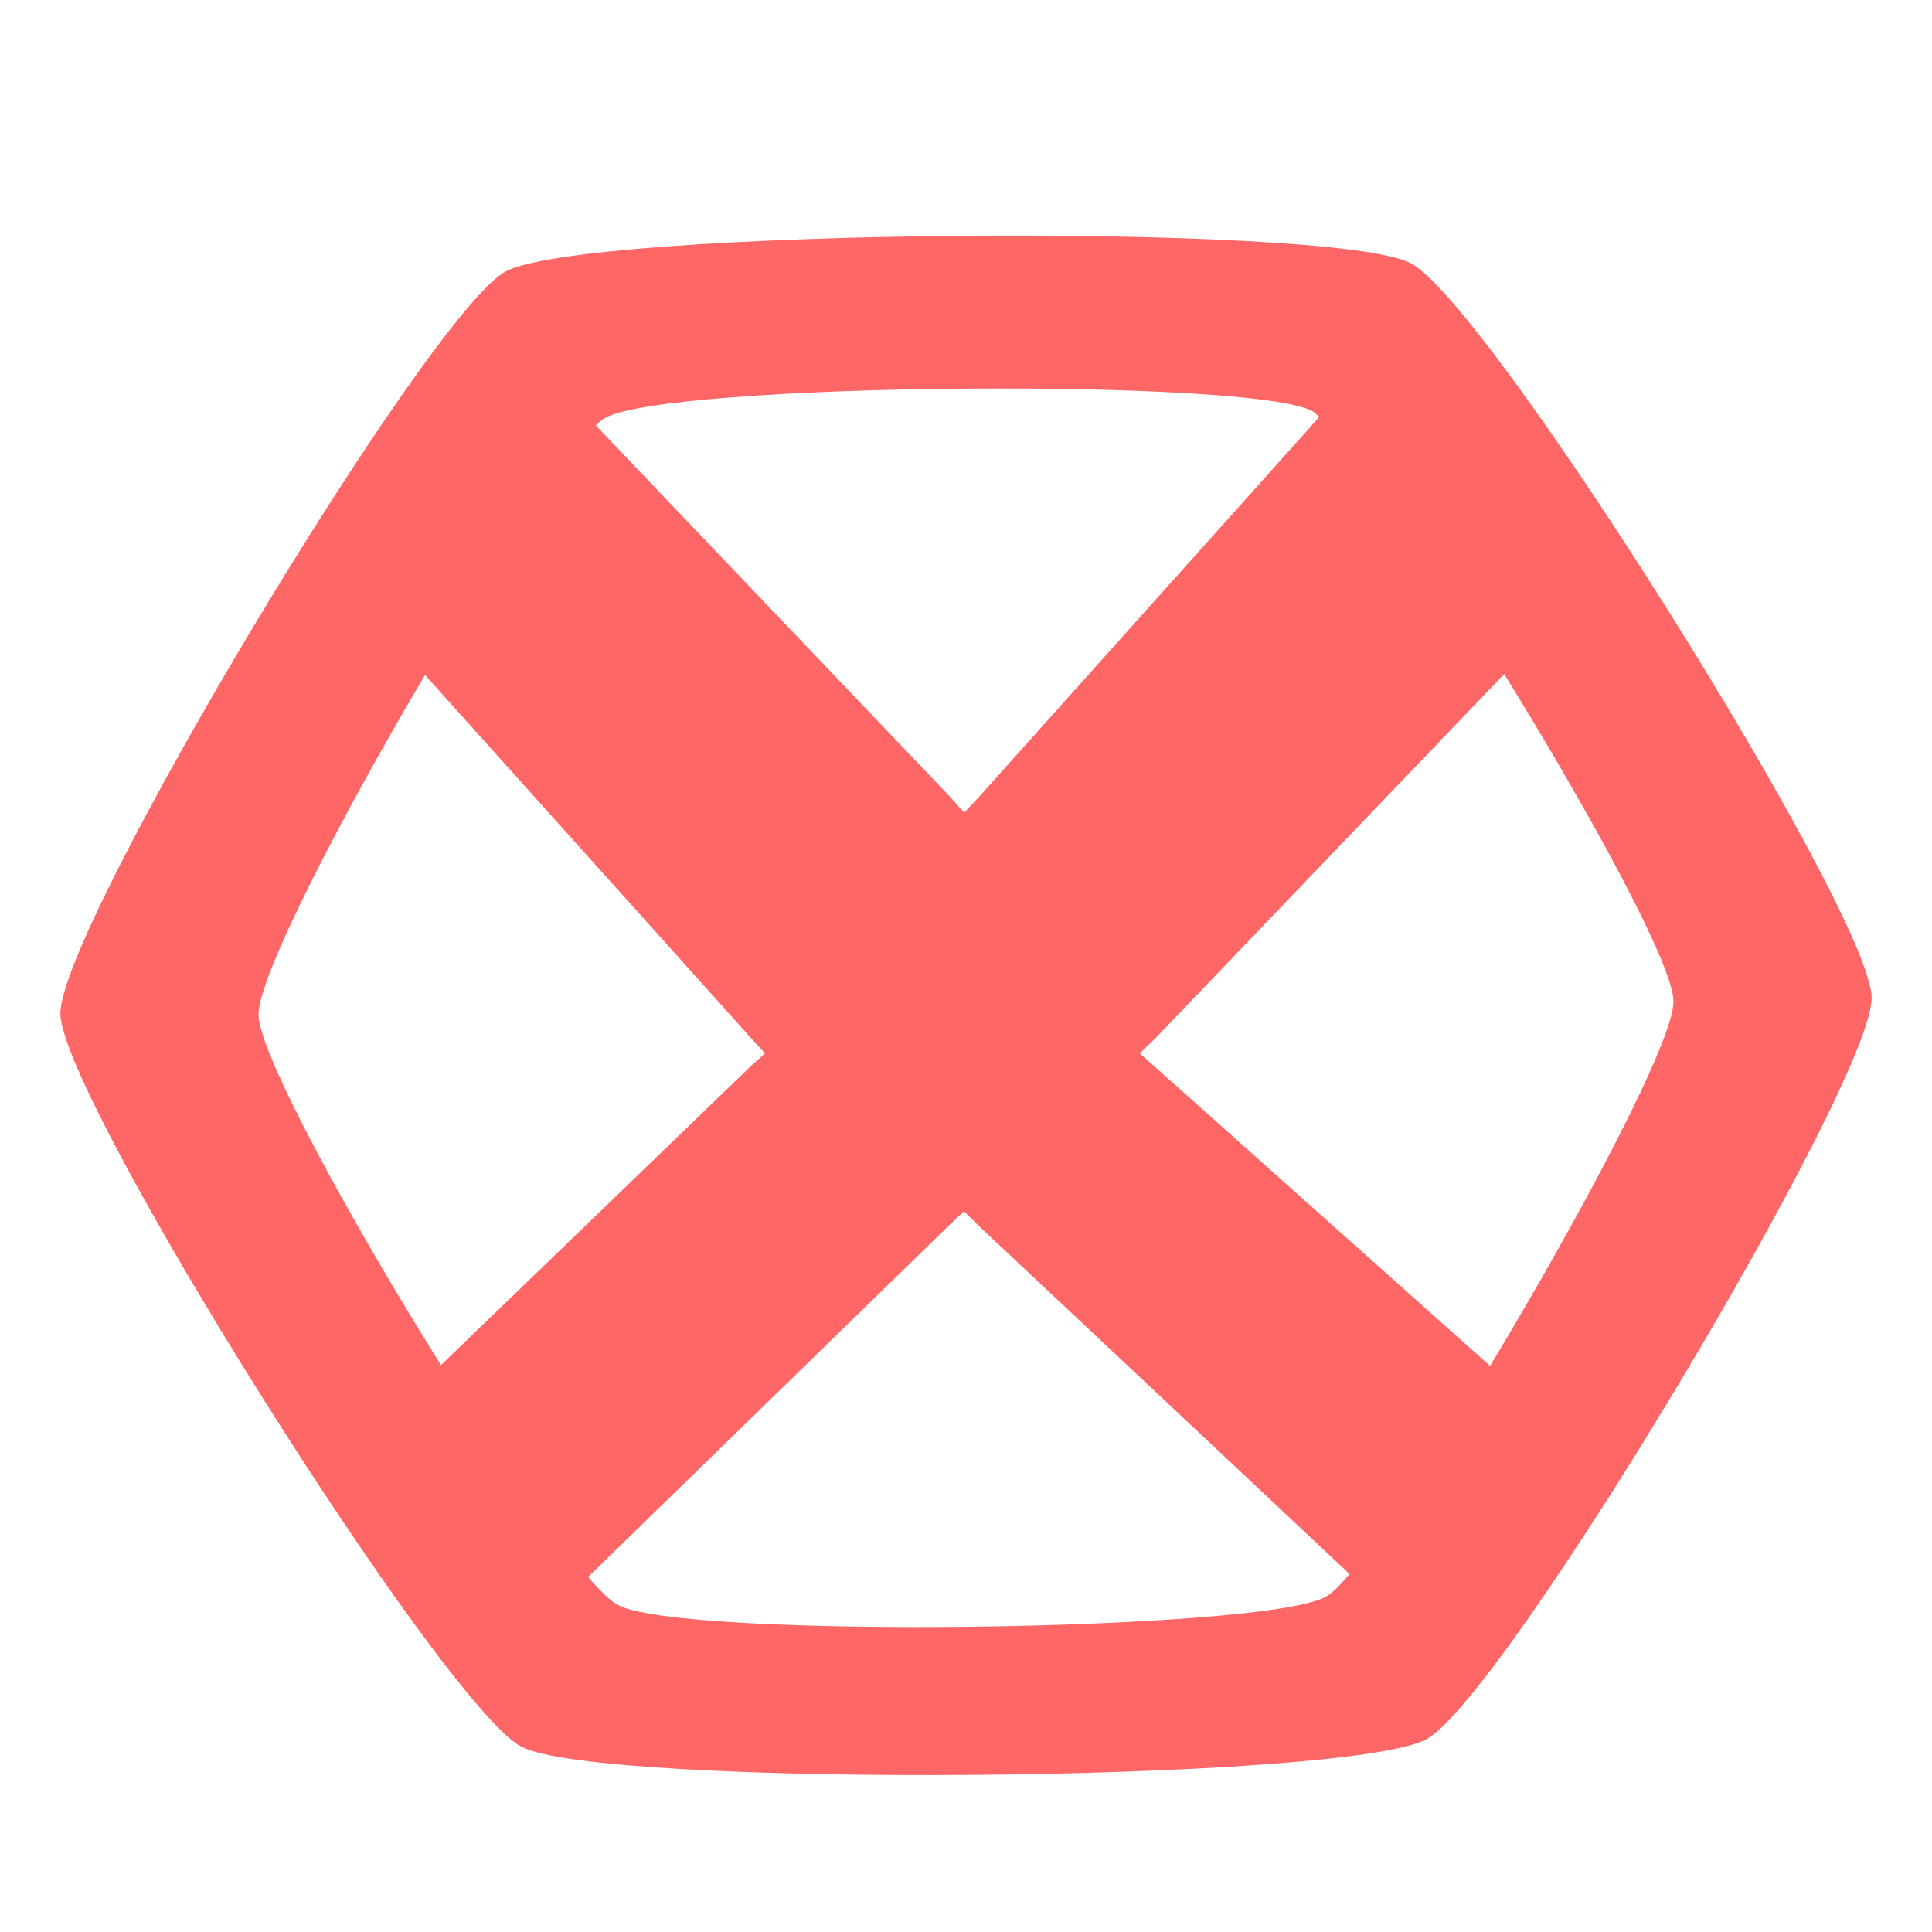 
<svg xmlns="http://www.w3.org/2000/svg" xmlns:xlink="http://www.w3.org/1999/xlink" width="16px" height="16px" viewBox="0 0 16 16" version="1.1">
<g id="surface1">
<path style=" stroke:none;fill-rule:nonzero;fill:#ff6666;fill-opacity:1;" d="M 7.93 1.953 C 6.219 1.969 4.508 2.07 4.184 2.25 C 3.539 2.609 0.492 7.688 0.5 8.395 C 0.508 9.098 3.664 14.117 4.316 14.465 C 4.969 14.812 11.172 14.762 11.816 14.402 C 12.461 14.043 15.508 8.965 15.5 8.262 C 15.492 7.555 12.336 2.527 11.684 2.18 C 11.355 2.008 9.641 1.938 7.93 1.953 Z M 7.945 3.219 C 9.285 3.207 10.617 3.266 10.871 3.406 C 10.887 3.414 10.906 3.438 10.926 3.453 L 8.109 6.598 L 7.984 6.73 L 7.867 6.598 L 4.934 3.523 C 4.961 3.496 4.988 3.473 5.012 3.461 C 5.262 3.316 6.605 3.23 7.945 3.219 Z M 12.457 5.582 C 13.176 6.746 13.859 7.996 13.859 8.293 C 13.863 8.613 13.094 10.062 12.34 11.312 L 9.57 8.84 L 9.438 8.723 L 9.562 8.605 Z M 3.52 5.59 L 6.227 8.605 L 6.336 8.723 L 6.219 8.828 L 3.652 11.305 C 2.891 10.09 2.141 8.715 2.141 8.402 C 2.137 8.098 2.809 6.789 3.52 5.59 Z M 7.984 10.031 L 8.094 10.141 L 11.176 13.035 C 11.098 13.129 11.031 13.195 10.98 13.223 C 10.477 13.512 5.633 13.574 5.121 13.293 C 5.062 13.266 4.969 13.176 4.871 13.059 L 7.867 10.141 Z M 7.984 10.031 "/>
</g>
</svg>
